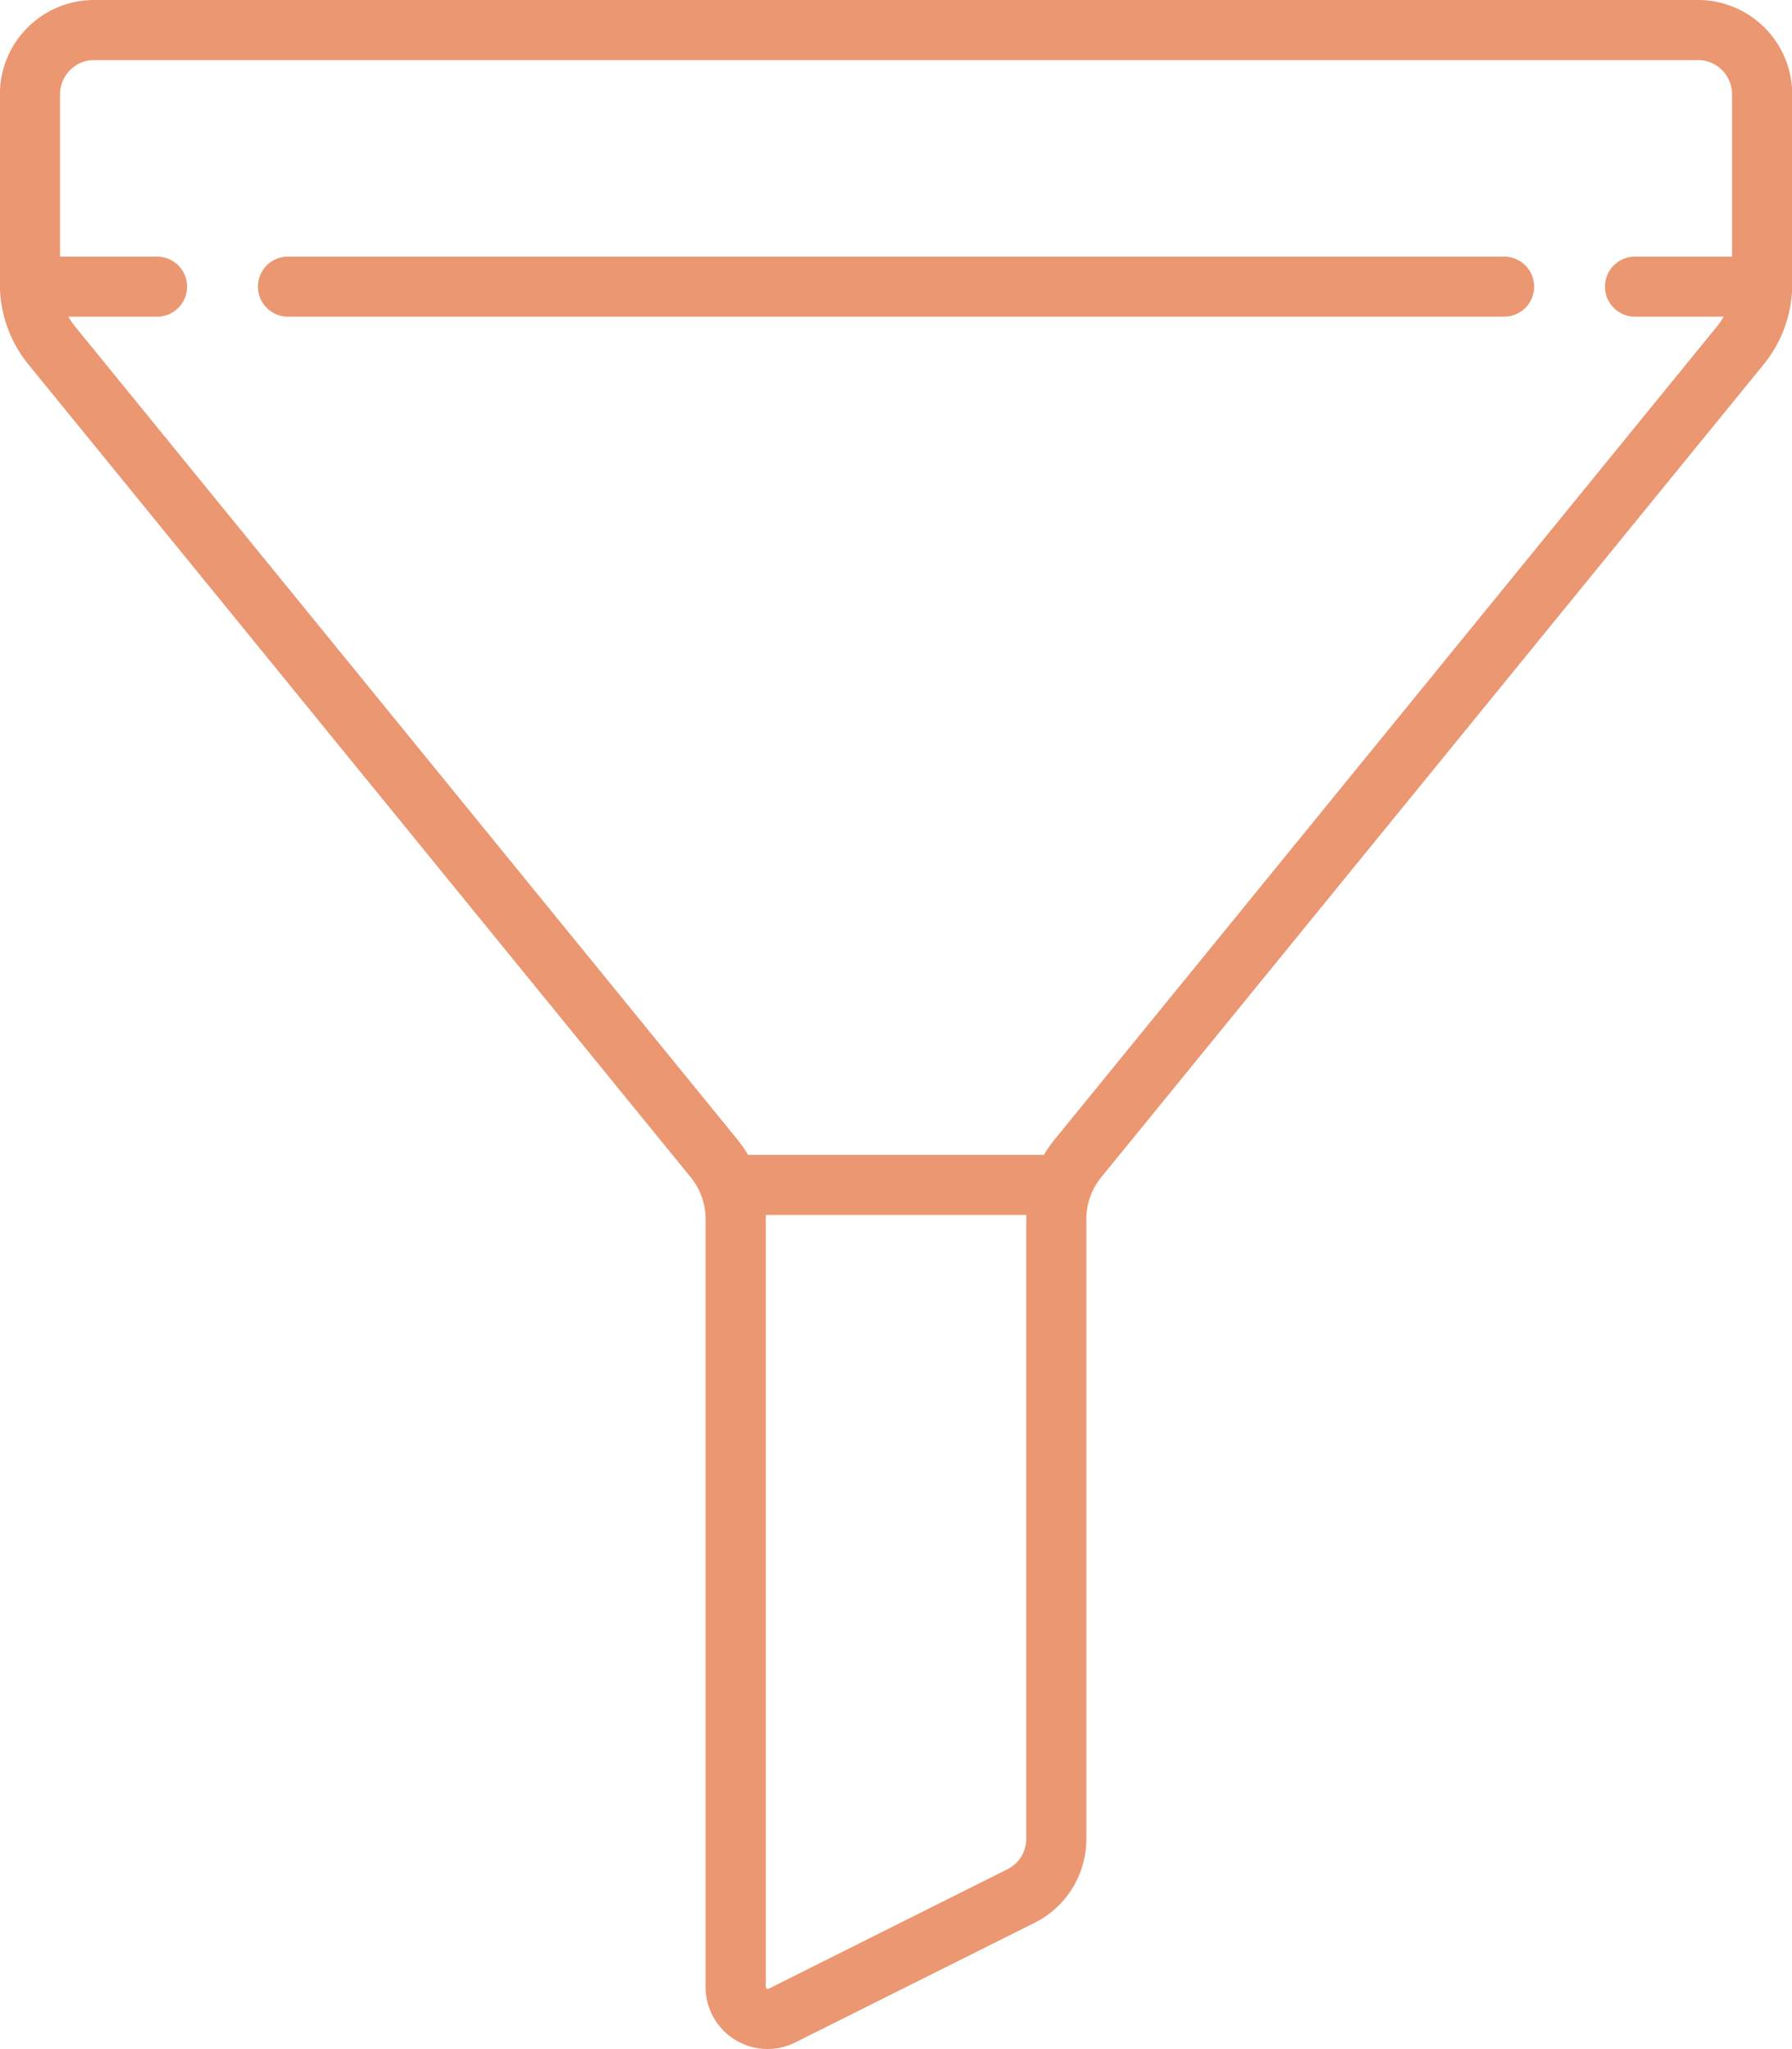<svg xmlns="http://www.w3.org/2000/svg" viewBox="0 0 30.616 35"><defs><style>.cls-1{fill:#eb9772}</style></defs><g id="filter" transform="translate(-32.066)"><g id="Group_128" data-name="Group 128" transform="translate(32.066)"><g id="Group_127" data-name="Group 127"><path id="Path_2025" data-name="Path 2025" class="cls-1" d="M61.073 0h-27.4a1.611 1.611 0 0 0-1.609 1.609V4.86a2.163 2.163 0 0 0 .485 1.362L43.867 20.11a1.134 1.134 0 0 1 .254.714v13.114a1.059 1.059 0 0 0 1.535.949l4.081-2.04a1.6 1.6 0 0 0 .889-1.439V20.825a1.134 1.134 0 0 1 .254-.715L62.2 6.222a2.163 2.163 0 0 0 .485-1.362V1.609A1.611 1.611 0 0 0 61.073 0zM49.6 20.825v10.583a.58.58 0 0 1-.323.522L45.2 33.97a.035.035 0 0 1-.051-.032V20.825v-.072H49.6v.072zM61.657 4.384h-1.68a.513.513 0 0 0 0 1.025h1.536a1.13 1.13 0 0 1-.111.165L50.086 19.462a2.148 2.148 0 0 0-.184.265h-5.056a2.146 2.146 0 0 0-.184-.265L33.346 5.574a1.124 1.124 0 0 1-.111-.165h1.537a.513.513 0 0 0 0-1.025h-1.68V1.609a.584.584 0 0 1 .583-.583h27.4a.584.584 0 0 1 .583.583v2.775z" transform="translate(-32.066)"/></g></g><g id="Group_130" data-name="Group 130" transform="translate(36.45 4.384)"><g id="Group_129" data-name="Group 129"><path id="Path_2026" data-name="Path 2026" class="cls-1" d="M117.529 64.128H96.707a.513.513 0 0 0 0 1.025h20.823a.513.513 0 0 0 0-1.025z" transform="translate(-96.194 -64.128)"/></g></g></g></svg>